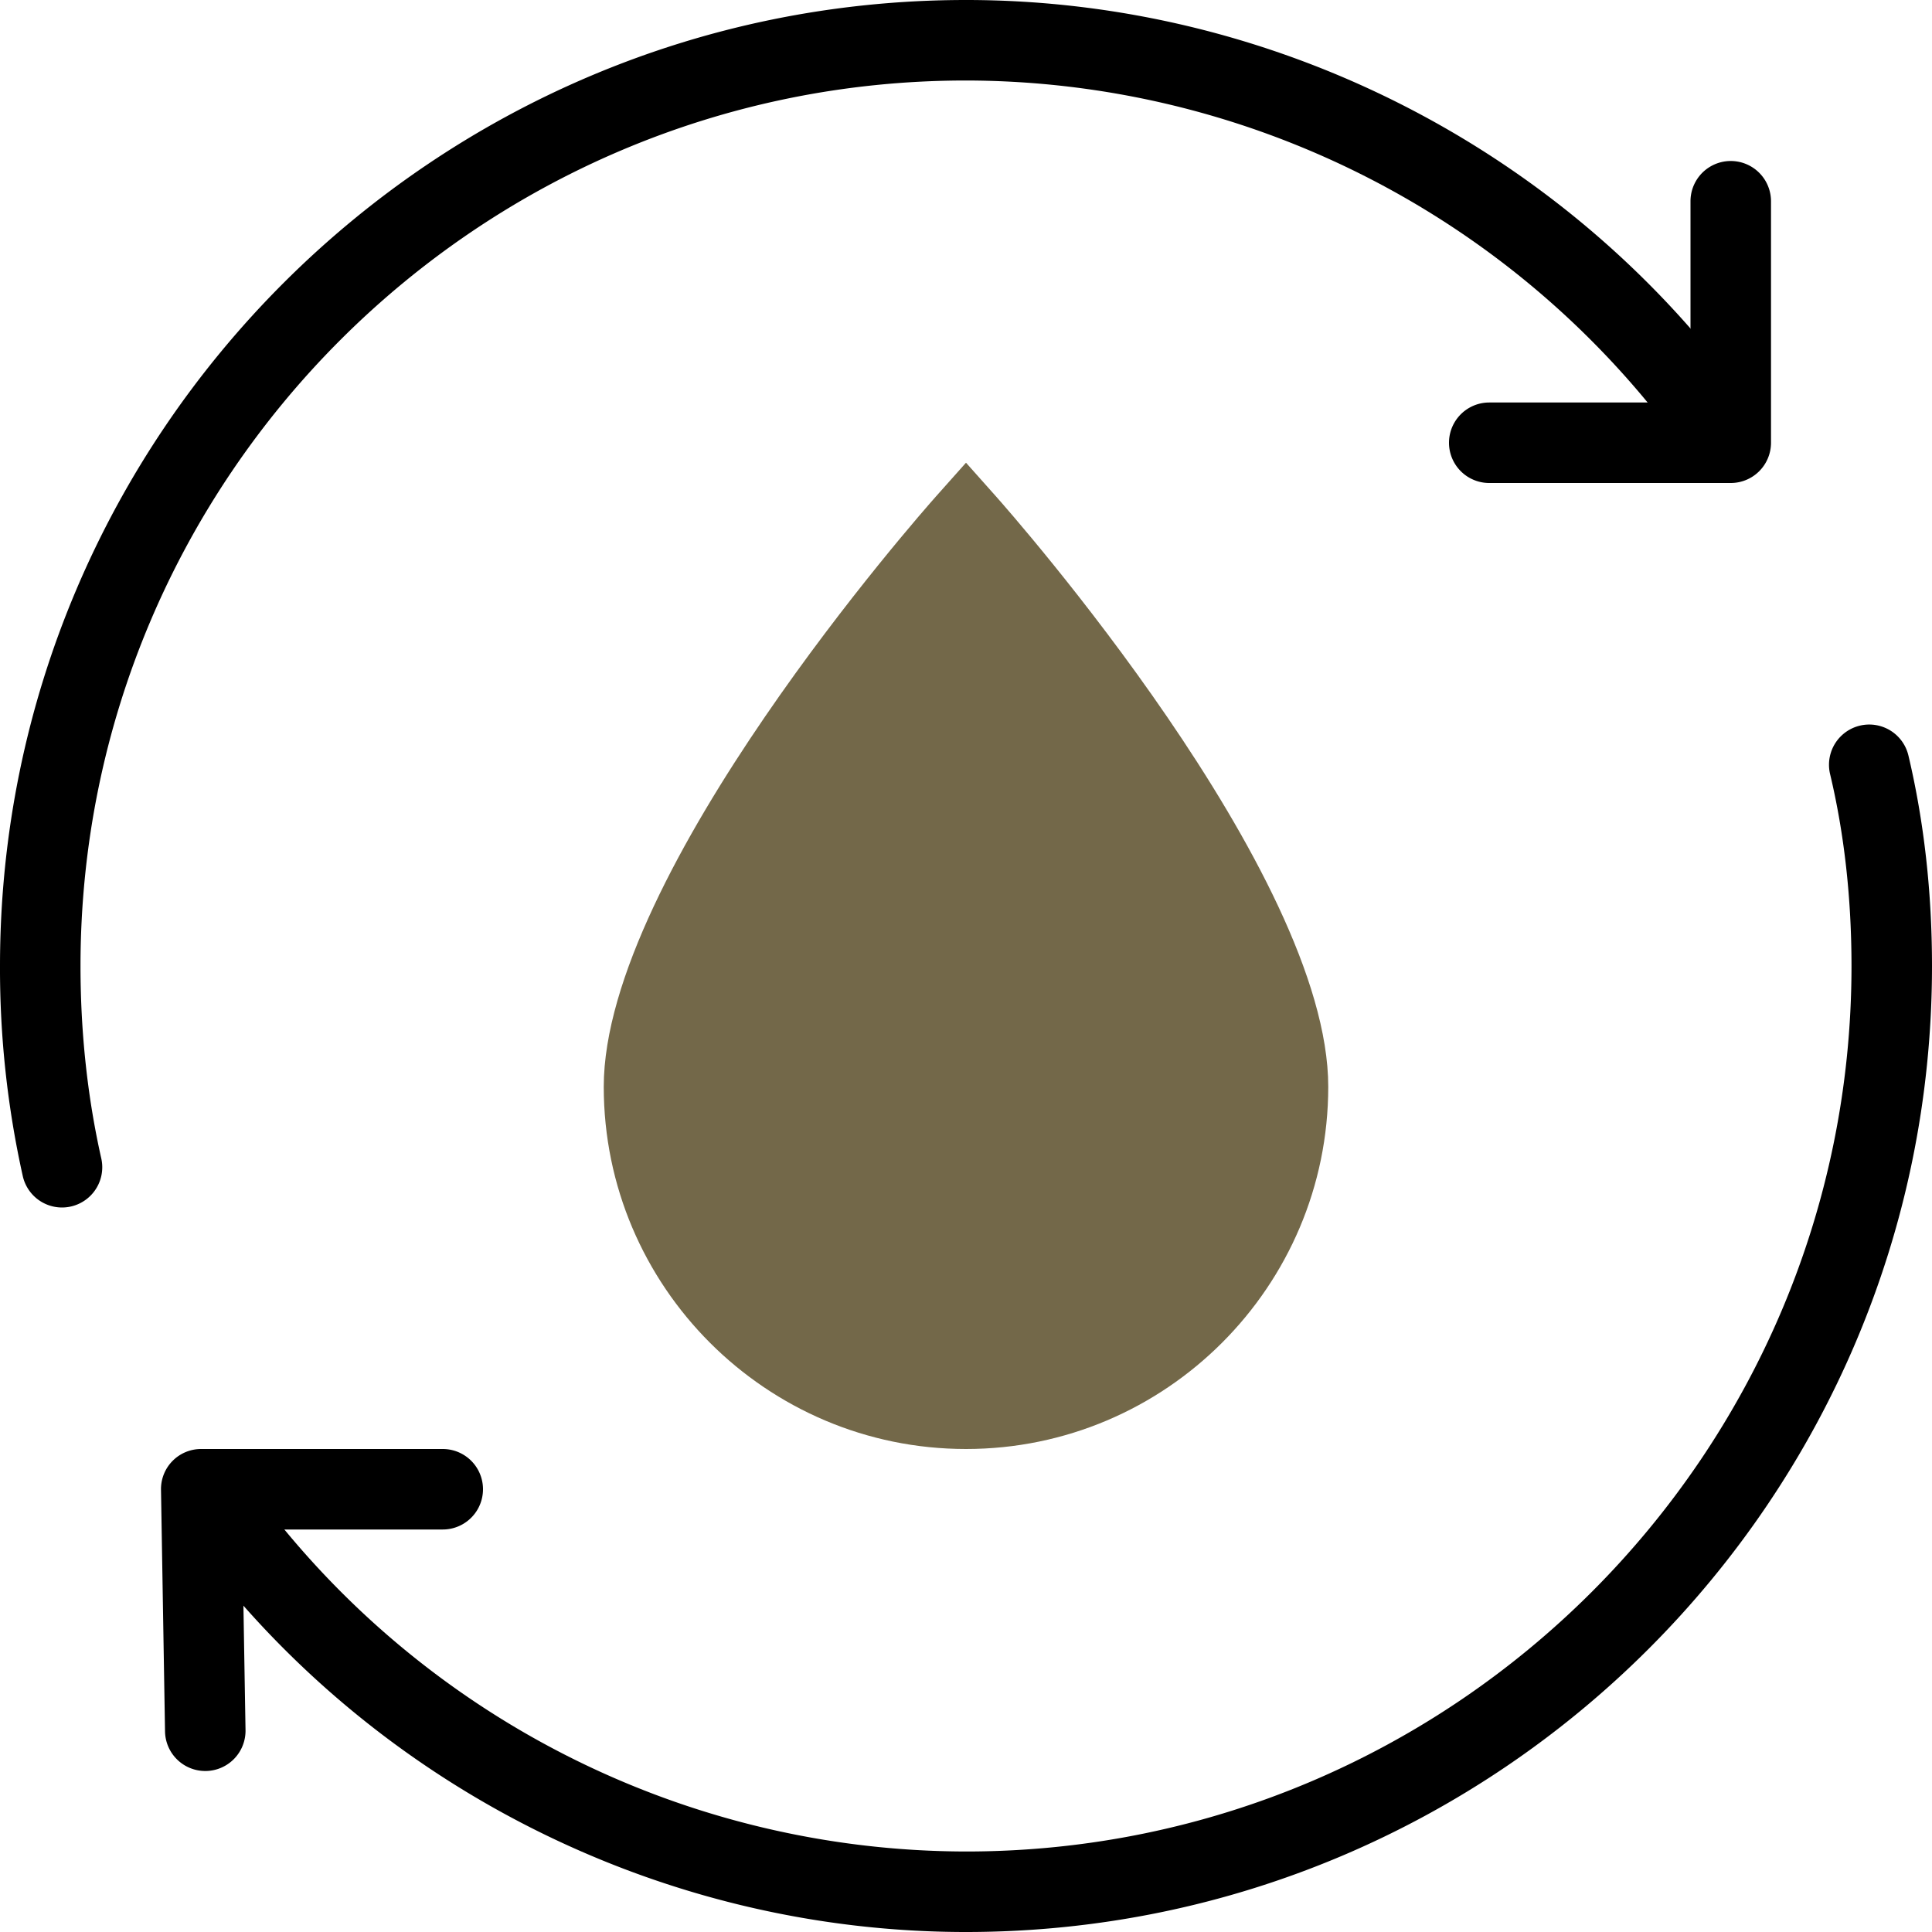 <svg xmlns="http://www.w3.org/2000/svg" xml:space="preserve" width="128" height="128" viewBox="0 0 24 24"><path fill="#736849" d="M12 18c2.481 0 4.5-2.019 4.5-4.5 0-2.66-3.958-7.143-4.126-7.332L12 5.748l-.374.42C11.458 6.357 7.5 10.84 7.5 13.5c0 2.481 2.019 4.5 4.5 4.5z"/><path fill="#000" d="M.77 15a.5.5 0 0 1-.487-.39A11.862 11.862 0 0 1 0 12C0 5.383 5.383 0 12 0c3.8 0 7.409 1.83 9.653 4.895a.5.5 0 1 1-.807.591A11 11 0 0 0 12 1C5.935 1 1 5.935 1 12c0 .827.087 1.631.258 2.39A.5.5 0 0 1 .77 15zM12 24c-3.8 0-7.409-1.83-9.653-4.895a.5.5 0 1 1 .807-.591A11 11 0 0 0 12 23c6.065 0 11-4.935 11-11 0-.838-.089-1.641-.266-2.384a.5.5 0 1 1 .973-.231c.194.819.293 1.699.293 2.615 0 6.617-5.383 12-12 12z"/><path fill="#000" d="M2.55 22a.5.5 0 0 1-.5-.492l-.05-3A.498.498 0 0 1 2.5 18h3a.5.5 0 0 1 0 1H3.008l.042 2.492a.5.5 0 0 1-.491.508H2.55zM21.5 6h-3a.5.5 0 0 1 0-1H21V2.5a.5.5 0 0 1 1 0v3a.5.5 0 0 1-.5.5z"/></svg>